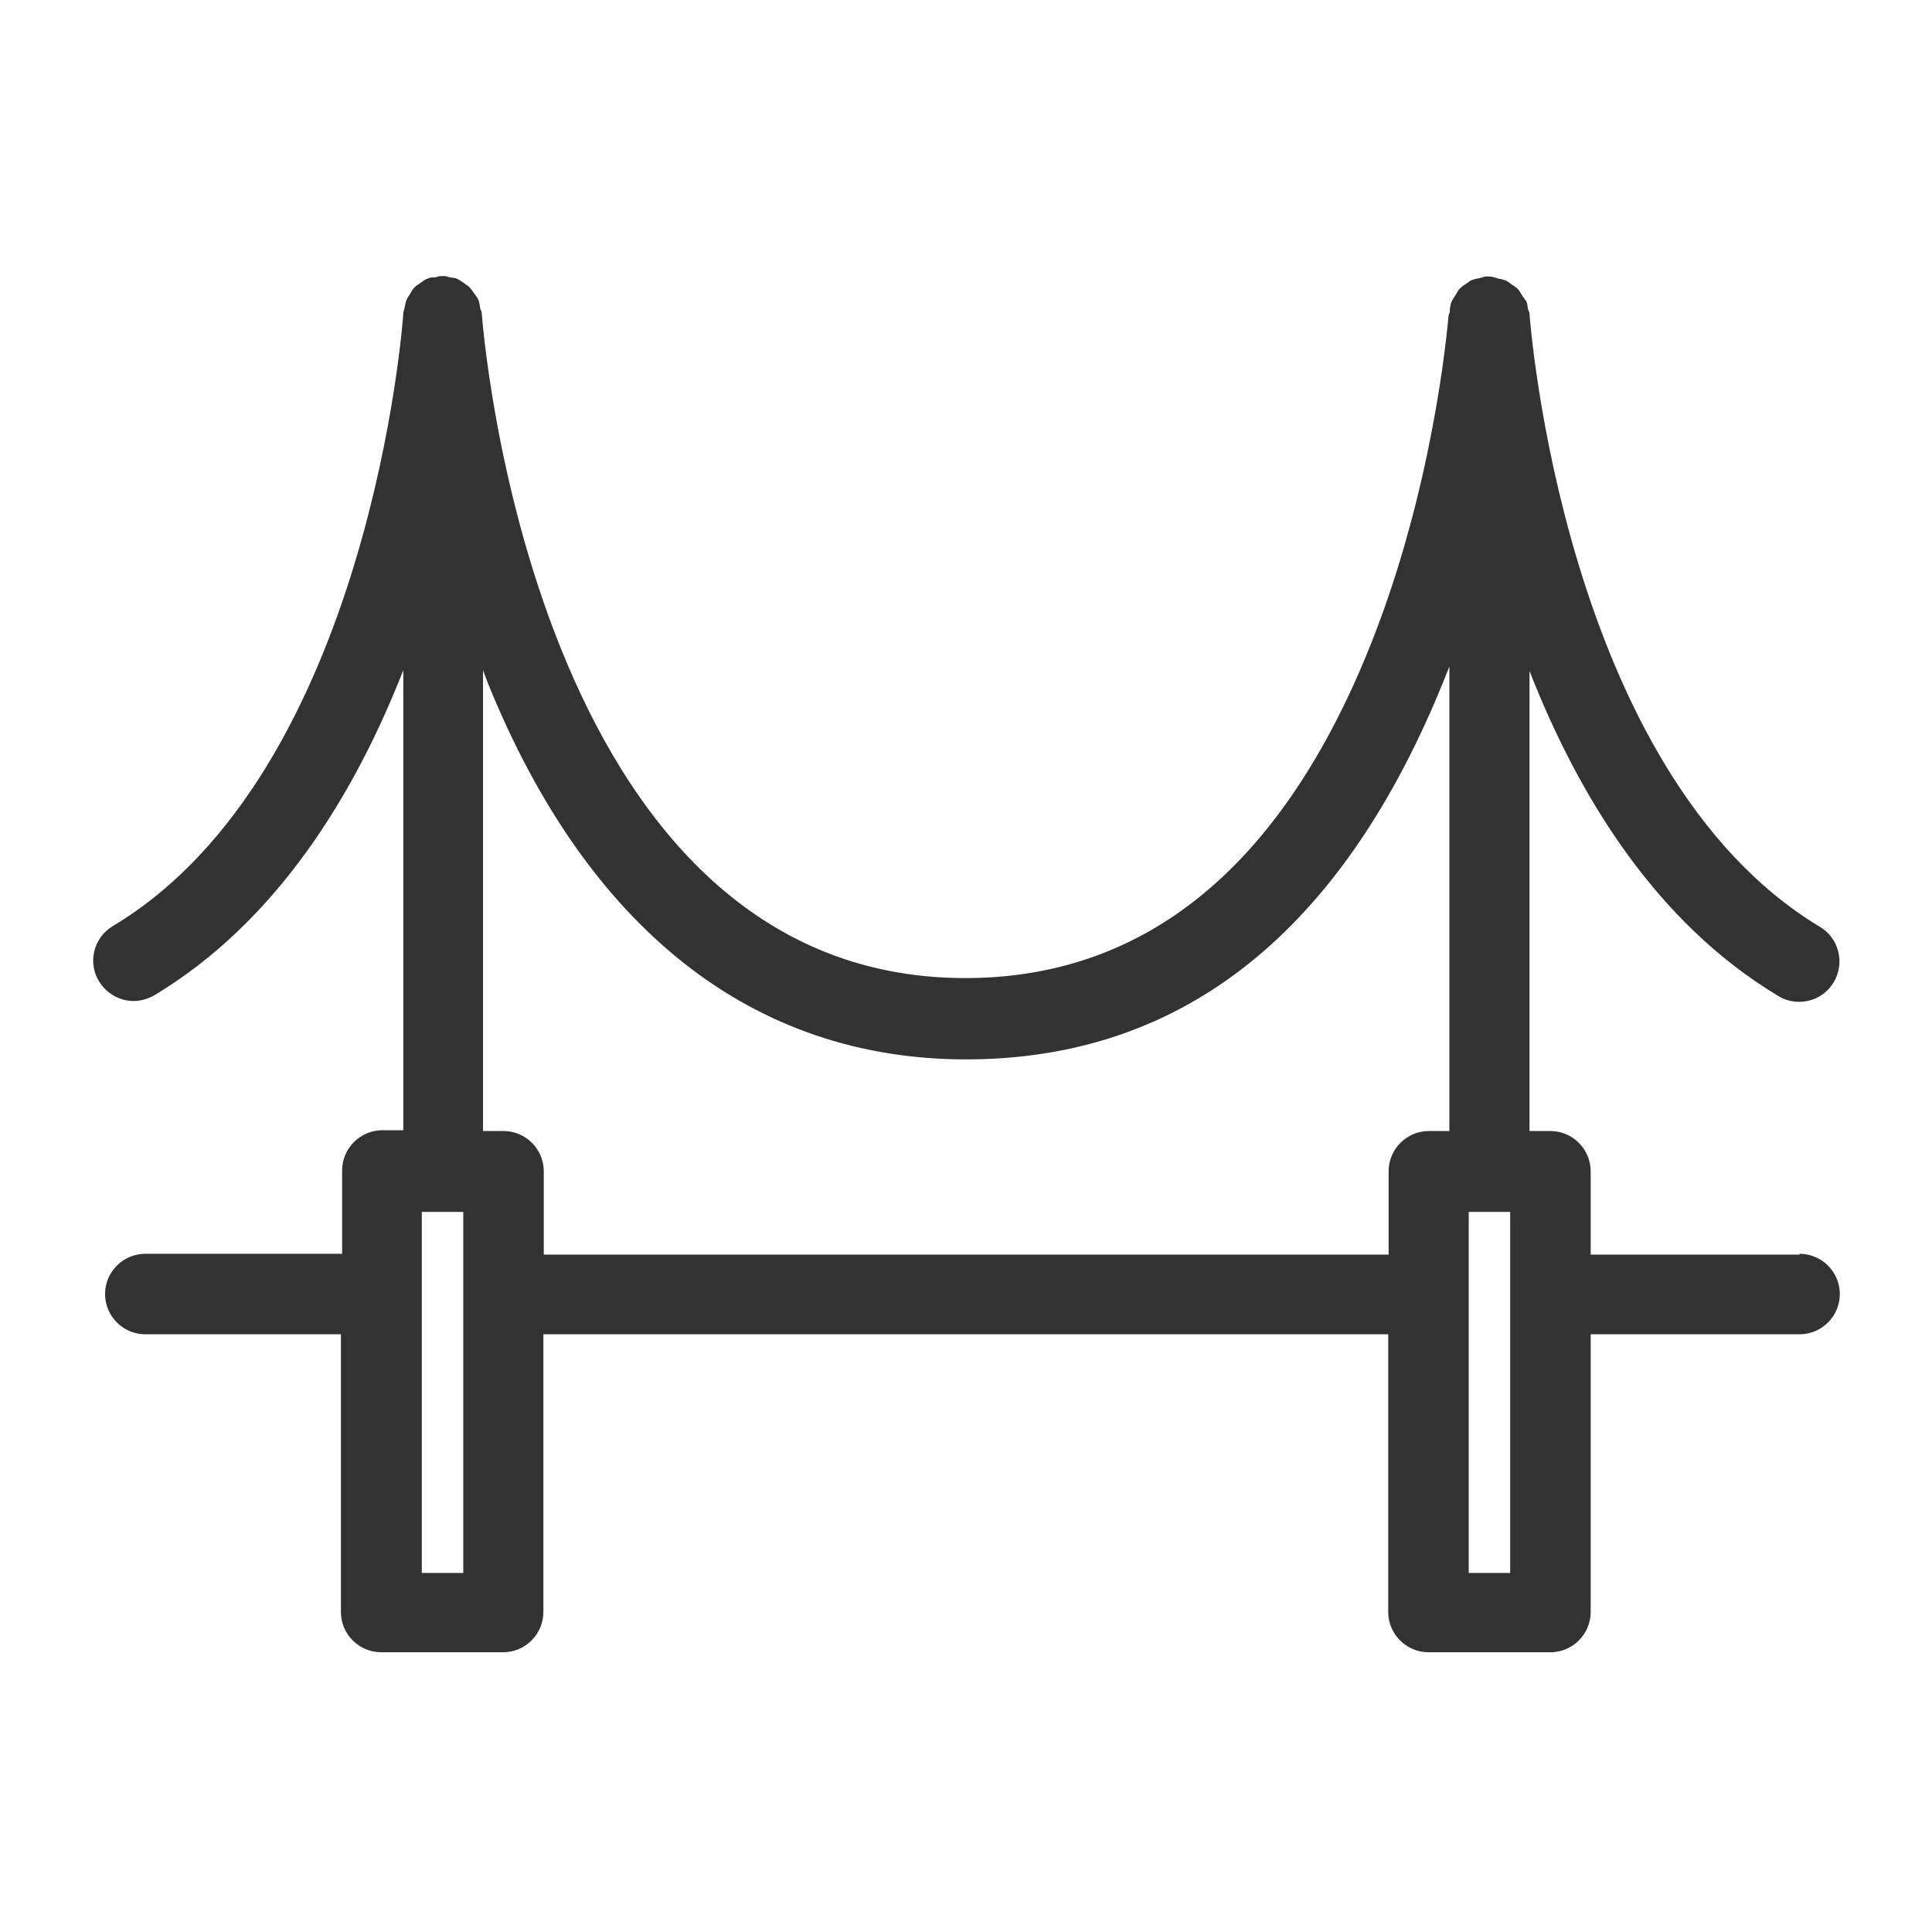 <svg width="48" height="48" viewBox="0 0 48 48" fill="none" xmlns="http://www.w3.org/2000/svg">
<path d="M44.71 31.17H39.52V29.1C39.52 28.55 39.07 28.1 38.52 28.1H38V16.67C39.21 19.76 41.13 22.92 44.19 24.75C44.35 24.85 44.53 24.89 44.7 24.89C45.04 24.89 45.37 24.72 45.56 24.4C45.84 23.93 45.69 23.31 45.22 23.03C38.83 19.19 38.01 7.91 38 7.8C38 7.75 37.97 7.71 37.96 7.67C37.95 7.61 37.95 7.54 37.92 7.49C37.92 7.47 37.9 7.46 37.89 7.45C37.87 7.41 37.85 7.39 37.82 7.35C37.82 7.35 37.82 7.34 37.81 7.33C37.78 7.28 37.75 7.22 37.7 7.17C37.68 7.15 37.66 7.14 37.65 7.13C37.63 7.11 37.61 7.1 37.59 7.09C37.59 7.09 37.57 7.08 37.56 7.07C37.51 7.03 37.46 6.99 37.39 6.96C37.37 6.96 37.34 6.95 37.32 6.94C37.29 6.93 37.25 6.93 37.22 6.92C37.16 6.9 37.1 6.88 37.03 6.87C37.03 6.87 37.02 6.87 37.01 6.87C37.01 6.87 36.99 6.87 36.98 6.87C36.97 6.87 36.95 6.87 36.94 6.87H36.92C36.88 6.87 36.84 6.89 36.8 6.9C36.72 6.92 36.64 6.93 36.56 6.96C36.51 6.98 36.48 7.02 36.44 7.04C36.38 7.08 36.31 7.12 36.26 7.18C36.22 7.22 36.2 7.27 36.17 7.32C36.13 7.38 36.09 7.44 36.06 7.5C36.04 7.56 36.03 7.62 36.02 7.69C36.02 7.71 36.02 7.72 36.02 7.74C36.02 7.77 36 7.8 35.99 7.83C35.89 8.95 35.42 12.89 33.79 16.65C31.59 21.73 28.3 24.3 23.98 24.3C13.19 24.3 11.98 7.95 11.97 7.79C11.97 7.74 11.94 7.7 11.93 7.66C11.92 7.61 11.92 7.55 11.9 7.5C11.9 7.48 11.89 7.46 11.88 7.44C11.85 7.38 11.82 7.34 11.78 7.29C11.75 7.25 11.73 7.21 11.7 7.18C11.69 7.16 11.67 7.15 11.66 7.13C11.61 7.09 11.56 7.06 11.51 7.02C11.47 7 11.44 6.97 11.4 6.95C11.38 6.94 11.36 6.93 11.34 6.92C11.29 6.9 11.23 6.9 11.18 6.89C11.14 6.89 11.1 6.86 11.06 6.86H11.04C11.03 6.86 11.01 6.86 11 6.86C10.99 6.86 10.97 6.86 10.96 6.86H10.94C10.9 6.86 10.86 6.88 10.82 6.89C10.81 6.89 10.8 6.89 10.78 6.89C10.74 6.89 10.7 6.89 10.66 6.91C10.63 6.92 10.6 6.93 10.58 6.94C10.53 6.96 10.5 7 10.46 7.02C10.45 7.02 10.43 7.04 10.42 7.05C10.39 7.07 10.37 7.08 10.34 7.1C10.32 7.12 10.3 7.14 10.28 7.16C10.24 7.2 10.22 7.25 10.19 7.3C10.17 7.34 10.14 7.37 10.12 7.41C10.11 7.43 10.1 7.45 10.09 7.48C10.07 7.53 10.07 7.59 10.05 7.65C10.05 7.69 10.02 7.73 10.02 7.78C10.02 7.89 9.2 19.18 2.8 23.01C2.33 23.29 2.17 23.91 2.46 24.38C2.65 24.69 2.98 24.87 3.32 24.87C3.49 24.87 3.67 24.82 3.83 24.73C6.88 22.9 8.81 19.74 10.02 16.65V28.08H9.5C8.95 28.08 8.5 28.53 8.5 29.08V31.15H3.61C3.06 31.15 2.61 31.6 2.61 32.15C2.61 32.7 3.06 33.15 3.61 33.15H8.47V40.05C8.47 40.6 8.92 41.05 9.47 41.05H12.5C13.05 41.05 13.5 40.6 13.5 40.05V33.15H34.49V40.05C34.49 40.6 34.94 41.05 35.49 41.05H38.52C39.07 41.05 39.52 40.6 39.52 40.05V33.15H44.71C45.26 33.15 45.71 32.7 45.71 32.15C45.71 31.6 45.26 31.15 44.71 31.15V31.17ZM11.51 39.08H10.48V30.11H11.51V39.08ZM13.51 31.17V29.1C13.51 28.55 13.06 28.1 12.51 28.1H12V16.65C12.04 16.76 12.08 16.86 12.12 16.97C14.6 23.09 18.71 26.32 24 26.32C29.29 26.32 33.14 23.26 35.64 17.46C35.77 17.16 35.89 16.86 36.01 16.56V28.1H35.5C34.95 28.1 34.5 28.55 34.5 29.1V31.17H13.51ZM37.52 39.08H36.49V30.11H37.52V39.08Z" fill="#323232"/>
</svg>
